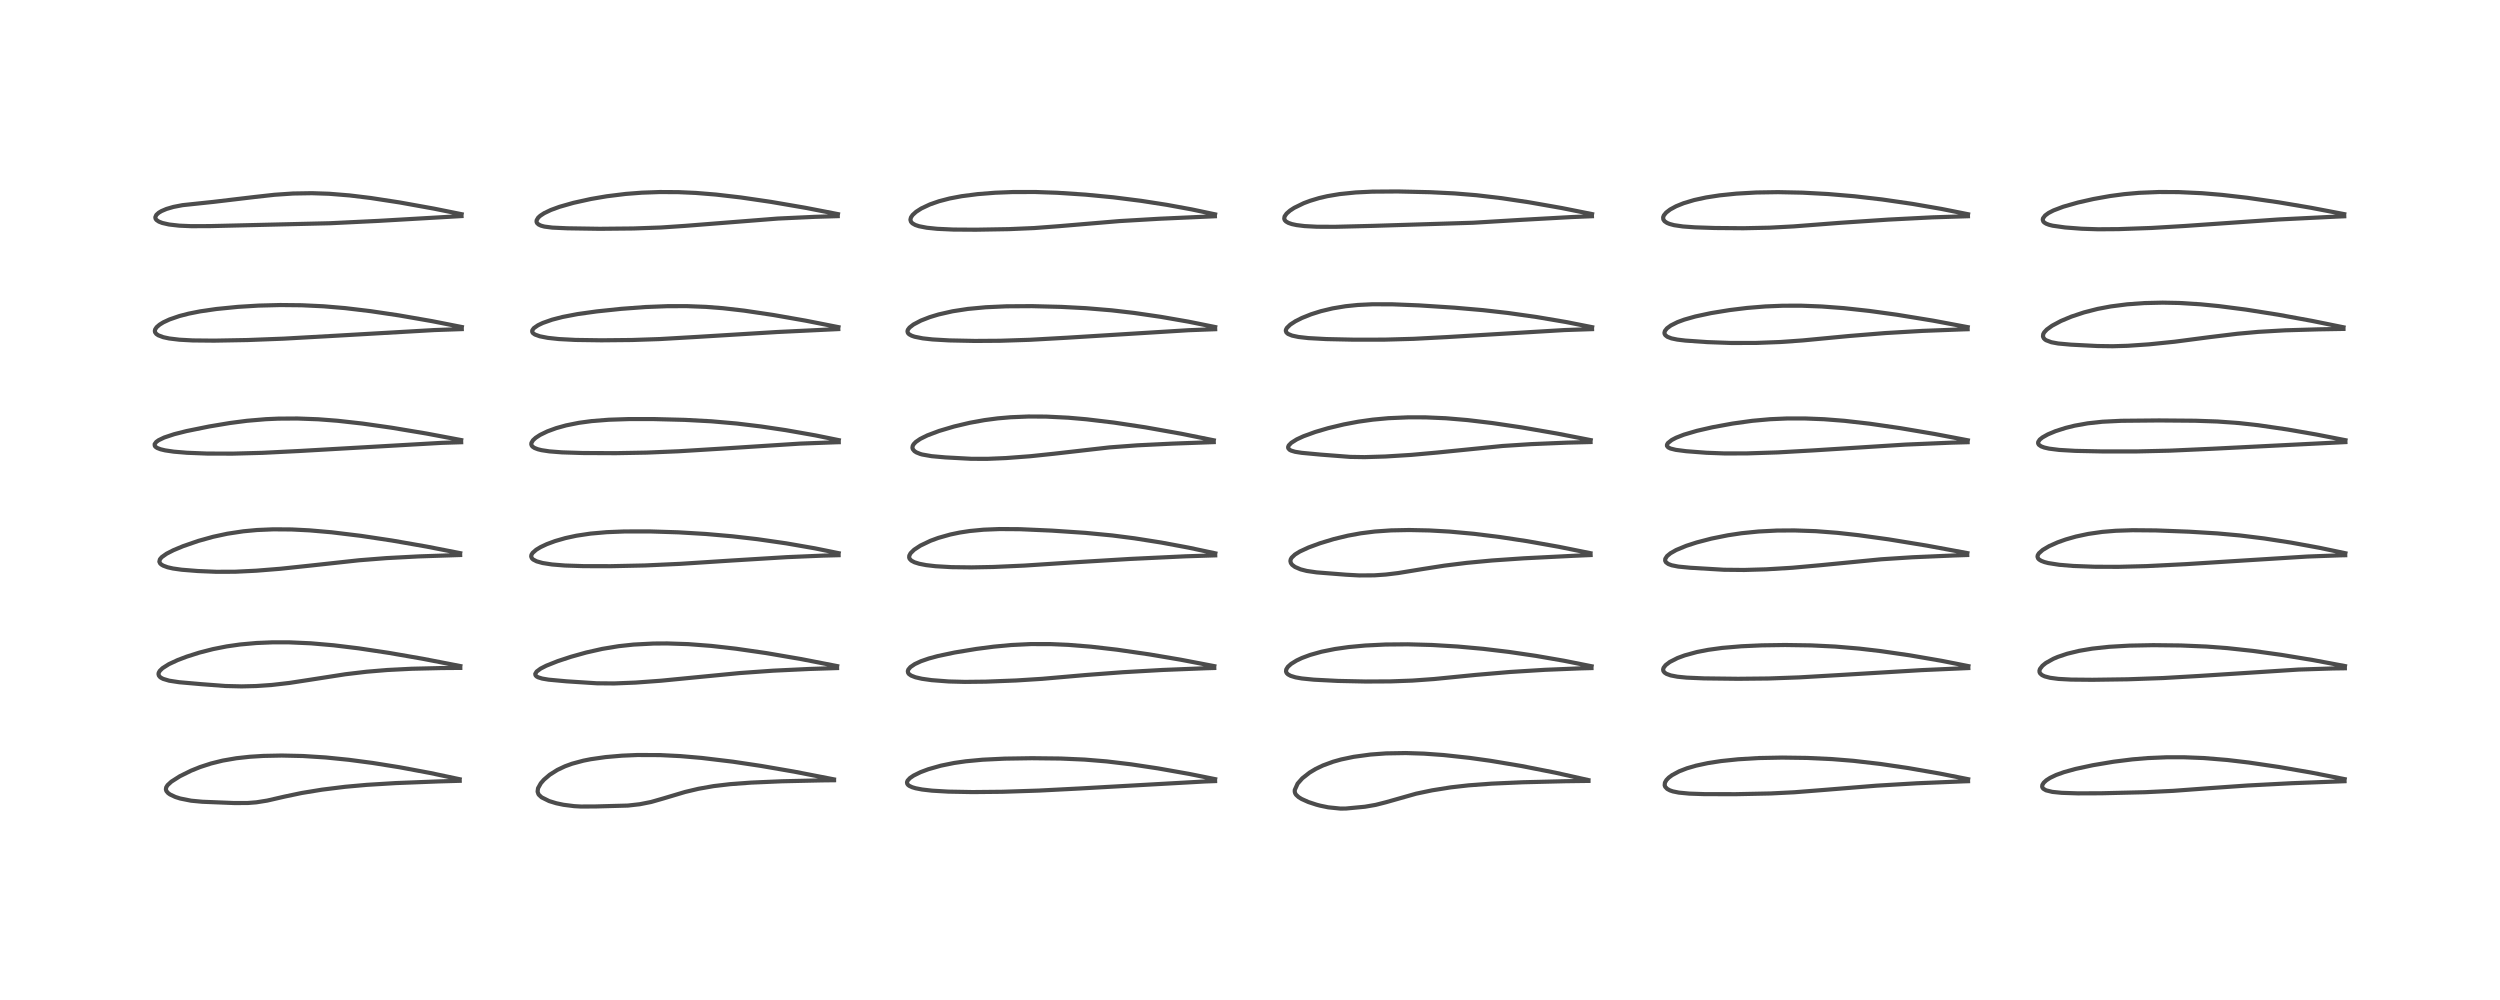 <?xml version="1.0" encoding="utf-8" standalone="no"?>
<!DOCTYPE svg PUBLIC "-//W3C//DTD SVG 1.1//EN"
  "http://www.w3.org/Graphics/SVG/1.1/DTD/svg11.dtd">
<!-- Created with matplotlib (https://matplotlib.org/) -->
<svg height="288pt" version="1.1" viewBox="0 0 720 288" width="720pt" xmlns="http://www.w3.org/2000/svg" xmlns:xlink="http://www.w3.org/1999/xlink">
 <defs>
  <style type="text/css">
*{stroke-linecap:butt;stroke-linejoin:round;}
  </style>
 </defs>
 <g id="figure_1">
  <g id="patch_1">
   <path d="M 0 288 
L 720 288 
L 720 0 
L 0 0 
z
" style="fill:#ffffff;"/>
  </g>
  <g id="axes_1">
   <g id="line2d_1">
    <path clip-path="url(#p934382834d)" d="M 132.376 224.415 
L 123.835 222.608 
L 115.029 220.964 
L 107.319 219.729 
L 100.441 218.819 
L 93.806 218.149 
L 87.266 217.732 
L 81.127 217.594 
L 75.847 217.703 
L 71.945 217.947 
L 68.072 218.372 
L 64.151 219.049 
L 60.759 219.889 
L 57.621 220.912 
L 55.046 221.949 
L 51.814 223.545 
L 49.356 225.113 
L 48.259 226.122 
L 47.869 226.747 
L 47.772 227.337 
L 47.934 227.839 
L 48.397 228.386 
L 48.957 228.795 
L 50.494 229.524 
L 51.892 229.97 
L 55.04 230.6 
L 58.258 230.904 
L 67.461 231.275 
L 71.34 231.263 
L 73.839 231.066 
L 76.957 230.569 
L 82.002 229.409 
L 86.871 228.384 
L 92.707 227.426 
L 99.405 226.595 
L 105.612 226.038 
L 113.987 225.527 
L 126.29 225.046 
L 132.395 224.872 
L 132.395 224.872 
" style="fill:none;stroke:#000000;stroke-linecap:square;stroke-opacity:0.7;stroke-width:1.2;"/>
   </g>
   <g id="line2d_2">
    <path clip-path="url(#p934382834d)" d="M 132.571 191.825 
L 121.717 189.719 
L 111.902 188.014 
L 103.307 186.723 
L 96.106 185.846 
L 89.536 185.273 
L 83.325 184.996 
L 78.54 184.991 
L 73.879 185.183 
L 69.136 185.612 
L 65.31 186.159 
L 61.356 186.941 
L 57.434 187.947 
L 53.794 189.104 
L 51.154 190.107 
L 48.631 191.282 
L 46.803 192.438 
L 46.017 193.207 
L 45.711 193.752 
L 45.648 194.154 
L 45.767 194.587 
L 46.082 194.976 
L 46.362 195.19 
L 46.991 195.52 
L 48.741 196.043 
L 51.617 196.481 
L 58.044 197.044 
L 64.897 197.566 
L 69.598 197.681 
L 73.788 197.577 
L 78.382 197.255 
L 83.369 196.681 
L 89.499 195.74 
L 99.497 194.181 
L 105.587 193.456 
L 111.546 192.959 
L 118.532 192.604 
L 127.213 192.397 
L 132.567 192.356 
L 132.567 192.356 
" style="fill:none;stroke:#000000;stroke-linecap:square;stroke-opacity:0.7;stroke-width:1.2;"/>
   </g>
   <g id="line2d_3">
    <path clip-path="url(#p934382834d)" d="M 132.531 159.309 
L 122.863 157.415 
L 112.893 155.672 
L 103.935 154.322 
L 95.521 153.299 
L 89.16 152.745 
L 84.003 152.484 
L 78.723 152.443 
L 74.009 152.645 
L 70.075 153.014 
L 65.467 153.713 
L 61.414 154.586 
L 57.106 155.786 
L 52.697 157.311 
L 49.949 158.458 
L 47.986 159.462 
L 46.584 160.452 
L 46.054 161.083 
L 45.895 161.76 
L 46.115 162.253 
L 46.443 162.567 
L 47.001 162.905 
L 48.26 163.371 
L 49.807 163.725 
L 52.312 164.08 
L 56.951 164.454 
L 62.293 164.678 
L 67.712 164.659 
L 73.785 164.363 
L 80.764 163.803 
L 89.868 162.837 
L 103.375 161.358 
L 111.274 160.735 
L 120.588 160.243 
L 132.528 159.842 
L 132.528 159.842 
" style="fill:none;stroke:#000000;stroke-linecap:square;stroke-opacity:0.7;stroke-width:1.2;"/>
   </g>
   <g id="line2d_4">
    <path clip-path="url(#p934382834d)" d="M 132.819 126.738 
L 122.759 124.847 
L 112.671 123.164 
L 104.419 121.989 
L 97.184 121.178 
L 91.651 120.752 
L 85.621 120.528 
L 80.164 120.566 
L 76.591 120.724 
L 71.151 121.185 
L 66.177 121.833 
L 60.232 122.828 
L 53.721 124.15 
L 50.186 125.042 
L 47.283 126.008 
L 45.68 126.782 
L 44.986 127.286 
L 44.54 127.913 
L 44.568 128.387 
L 44.774 128.671 
L 45.276 129.017 
L 46.238 129.391 
L 47.559 129.708 
L 50.059 130.078 
L 53.849 130.396 
L 59.632 130.625 
L 66.949 130.647 
L 75.611 130.416 
L 86.302 129.881 
L 127.305 127.537 
L 132.817 127.36 
L 132.817 127.36 
" style="fill:none;stroke:#000000;stroke-linecap:square;stroke-opacity:0.7;stroke-width:1.2;"/>
   </g>
   <g id="line2d_5">
    <path clip-path="url(#p934382834d)" d="M 133.007 94.181 
L 124.417 92.489 
L 114.889 90.83 
L 106.741 89.616 
L 99.381 88.736 
L 93.195 88.212 
L 86.921 87.914 
L 80.717 87.85 
L 74.486 88.01 
L 68.565 88.372 
L 62.295 88.995 
L 57.643 89.673 
L 54.342 90.328 
L 51.684 91.014 
L 48.815 92.003 
L 47.03 92.837 
L 45.954 93.502 
L 45.123 94.218 
L 44.694 94.853 
L 44.592 95.293 
L 44.666 95.692 
L 45.012 96.167 
L 45.586 96.565 
L 47.014 97.109 
L 48.718 97.478 
L 51.658 97.833 
L 55.503 98.044 
L 61.679 98.106 
L 71.316 97.929 
L 81.659 97.533 
L 96.518 96.7 
L 125.105 95.057 
L 132.99 94.781 
L 132.99 94.781 
" style="fill:none;stroke:#000000;stroke-linecap:square;stroke-opacity:0.7;stroke-width:1.2;"/>
   </g>
   <g id="line2d_6">
    <path clip-path="url(#p934382834d)" d="M 132.95 61.693 
L 124.985 60.086 
L 115.091 58.302 
L 106.773 57.022 
L 100.667 56.279 
L 94.805 55.804 
L 89.825 55.638 
L 84.398 55.73 
L 79.062 56.093 
L 73.325 56.734 
L 61.403 58.148 
L 52.577 59.083 
L 49.958 59.59 
L 47.949 60.176 
L 46.506 60.79 
L 45.712 61.266 
L 45.023 61.893 
L 44.727 62.568 
L 44.814 63.01 
L 45.082 63.368 
L 45.766 63.83 
L 46.745 64.214 
L 48.697 64.657 
L 51.656 64.992 
L 55.097 65.139 
L 60.592 65.116 
L 95.075 64.289 
L 108.946 63.616 
L 132.918 62.231 
L 132.918 62.231 
" style="fill:none;stroke:#000000;stroke-linecap:square;stroke-opacity:0.7;stroke-width:1.2;"/>
   </g>
   <g id="line2d_7">
    <path clip-path="url(#p934382834d)" d="M 240.17 224.456 
L 228.679 222.225 
L 219.11 220.572 
L 211.038 219.363 
L 202.055 218.282 
L 195.977 217.76 
L 190.168 217.469 
L 183.576 217.441 
L 179.114 217.632 
L 174.409 218.042 
L 170.145 218.649 
L 168.028 219.069 
L 164.769 219.946 
L 162.734 220.689 
L 160.534 221.728 
L 158.33 223.118 
L 156.647 224.557 
L 155.75 225.586 
L 154.956 227.008 
L 154.826 227.977 
L 155.066 228.696 
L 155.214 228.916 
L 155.985 229.632 
L 158.152 230.708 
L 160.218 231.34 
L 162.301 231.78 
L 165.364 232.17 
L 167.299 232.28 
L 171.526 232.258 
L 180.819 232.003 
L 184.253 231.617 
L 187.515 230.97 
L 191.12 229.935 
L 197.303 228.088 
L 201.169 227.17 
L 205.52 226.4 
L 210.326 225.832 
L 216.307 225.39 
L 225.18 225.007 
L 236.71 224.747 
L 240.213 224.706 
L 240.213 224.706 
" style="fill:none;stroke:#000000;stroke-linecap:square;stroke-opacity:0.7;stroke-width:1.2;"/>
   </g>
   <g id="line2d_8">
    <path clip-path="url(#p934382834d)" d="M 241.107 191.834 
L 230.842 189.835 
L 220.728 188.097 
L 211.896 186.819 
L 204.817 186.016 
L 198.224 185.511 
L 192.161 185.31 
L 188.222 185.337 
L 182.454 185.637 
L 178.168 186.099 
L 173.453 186.878 
L 168.825 187.925 
L 164.486 189.138 
L 160.636 190.405 
L 157.33 191.722 
L 155.684 192.566 
L 154.552 193.409 
L 154.153 194.079 
L 154.224 194.486 
L 154.534 194.816 
L 154.998 195.072 
L 156.153 195.43 
L 158.024 195.747 
L 163.163 196.223 
L 171.901 196.787 
L 176.875 196.831 
L 183.059 196.583 
L 190.351 196.047 
L 200.251 195.08 
L 213.026 193.84 
L 222.663 193.155 
L 233.027 192.663 
L 241.08 192.403 
L 241.08 192.403 
" style="fill:none;stroke:#000000;stroke-linecap:square;stroke-opacity:0.7;stroke-width:1.2;"/>
   </g>
   <g id="line2d_9">
    <path clip-path="url(#p934382834d)" d="M 241.537 159.316 
L 234.664 157.916 
L 226.45 156.485 
L 218.14 155.285 
L 210.93 154.452 
L 203.291 153.784 
L 195.347 153.308 
L 187.208 153.052 
L 179.921 153.059 
L 174.76 153.263 
L 170.079 153.675 
L 166.02 154.283 
L 162.837 154.973 
L 159.894 155.82 
L 157.471 156.72 
L 155.674 157.569 
L 154.427 158.327 
L 153.395 159.237 
L 153.058 159.784 
L 152.977 160.248 
L 153.175 160.776 
L 153.543 161.138 
L 154.547 161.663 
L 156.264 162.147 
L 158.955 162.566 
L 162.683 162.867 
L 168.145 163.048 
L 175.916 163.062 
L 185.755 162.849 
L 195.884 162.387 
L 210.705 161.43 
L 226.631 160.456 
L 237.008 160.017 
L 241.518 159.895 
L 241.518 159.895 
" style="fill:none;stroke:#000000;stroke-linecap:square;stroke-opacity:0.7;stroke-width:1.2;"/>
   </g>
   <g id="line2d_10">
    <path clip-path="url(#p934382834d)" d="M 241.569 126.76 
L 234.78 125.38 
L 226.24 123.874 
L 219.146 122.817 
L 212.141 121.97 
L 204.888 121.335 
L 197.21 120.923 
L 188.162 120.689 
L 181.113 120.692 
L 175.318 120.885 
L 170.419 121.273 
L 166.767 121.763 
L 163.05 122.507 
L 160.19 123.303 
L 157.659 124.231 
L 155.558 125.25 
L 154.279 126.083 
L 153.501 126.795 
L 153.046 127.56 
L 153.008 127.964 
L 153.158 128.372 
L 153.4 128.651 
L 153.957 129.018 
L 154.923 129.392 
L 155.973 129.652 
L 158.23 129.996 
L 161.851 130.278 
L 167.809 130.468 
L 177.319 130.513 
L 186.216 130.35 
L 195.463 129.963 
L 208.064 129.19 
L 230.447 127.758 
L 240.944 127.366 
L 241.56 127.352 
L 241.56 127.352 
" style="fill:none;stroke:#000000;stroke-linecap:square;stroke-opacity:0.7;stroke-width:1.2;"/>
   </g>
   <g id="line2d_11">
    <path clip-path="url(#p934382834d)" d="M 241.476 94.215 
L 231.99 92.344 
L 222.691 90.712 
L 214.296 89.461 
L 208.228 88.762 
L 203.362 88.381 
L 197.836 88.167 
L 192.254 88.176 
L 185.924 88.423 
L 178.902 88.946 
L 171.852 89.686 
L 166.387 90.448 
L 161.999 91.29 
L 159.018 92.065 
L 156.332 93.009 
L 154.94 93.672 
L 153.744 94.501 
L 153.288 95.155 
L 153.284 95.594 
L 153.501 95.942 
L 154.071 96.347 
L 155.455 96.85 
L 157.767 97.303 
L 160.927 97.646 
L 165.741 97.9 
L 173.201 98.008 
L 181.994 97.92 
L 190.043 97.648 
L 200.748 97.028 
L 223.833 95.618 
L 241.43 94.774 
L 241.43 94.774 
" style="fill:none;stroke:#000000;stroke-linecap:square;stroke-opacity:0.7;stroke-width:1.2;"/>
   </g>
   <g id="line2d_12">
    <path clip-path="url(#p934382834d)" d="M 241.329 61.666 
L 231.817 59.821 
L 222.069 58.145 
L 213.363 56.868 
L 206.172 56.033 
L 200.411 55.564 
L 195.453 55.34 
L 190.004 55.306 
L 184.832 55.492 
L 180.211 55.85 
L 174.743 56.526 
L 170.176 57.308 
L 165.143 58.42 
L 161.136 59.562 
L 158.635 60.479 
L 156.734 61.39 
L 155.61 62.126 
L 155.004 62.683 
L 154.554 63.432 
L 154.528 63.907 
L 154.681 64.257 
L 155.12 64.661 
L 155.824 64.995 
L 156.798 65.257 
L 159.072 65.552 
L 163.392 65.749 
L 172.699 65.896 
L 182.395 65.8 
L 190.368 65.52 
L 197.363 65.045 
L 223.991 62.945 
L 234.699 62.446 
L 241.272 62.247 
L 241.272 62.247 
" style="fill:none;stroke:#000000;stroke-linecap:square;stroke-opacity:0.7;stroke-width:1.2;"/>
   </g>
   <g id="line2d_13">
    <path clip-path="url(#p934382834d)" d="M 349.958 224.392 
L 342.515 222.893 
L 333.482 221.292 
L 325.771 220.129 
L 318.717 219.284 
L 312.361 218.76 
L 305.472 218.458 
L 297.187 218.364 
L 289.355 218.487 
L 282.986 218.796 
L 278.155 219.251 
L 274.767 219.74 
L 270.982 220.51 
L 267.341 221.544 
L 265.1 222.387 
L 263.118 223.364 
L 262.062 224.085 
L 261.393 224.809 
L 261.214 225.282 
L 261.288 225.737 
L 261.538 226.071 
L 261.885 226.334 
L 262.72 226.724 
L 263.704 227.019 
L 265.578 227.382 
L 268.434 227.71 
L 273.125 227.988 
L 280.113 228.119 
L 288.719 228.032 
L 299.203 227.686 
L 310.967 227.081 
L 347.056 225.06 
L 349.949 224.952 
L 349.949 224.952 
" style="fill:none;stroke:#000000;stroke-linecap:square;stroke-opacity:0.7;stroke-width:1.2;"/>
   </g>
   <g id="line2d_14">
    <path clip-path="url(#p934382834d)" d="M 349.719 191.848 
L 340.048 189.996 
L 331.023 188.466 
L 321.677 187.108 
L 314.176 186.242 
L 307.62 185.716 
L 302.601 185.501 
L 296.832 185.495 
L 291.23 185.765 
L 286.199 186.237 
L 281.17 186.893 
L 274.948 187.92 
L 270.111 188.942 
L 267.476 189.657 
L 265.231 190.435 
L 263.449 191.265 
L 262.206 192.114 
L 261.601 192.832 
L 261.45 193.289 
L 261.531 193.771 
L 261.784 194.126 
L 262.41 194.57 
L 263.657 195.058 
L 265.503 195.484 
L 268.314 195.883 
L 273.225 196.261 
L 277.915 196.385 
L 283.901 196.316 
L 292.66 195.975 
L 300.116 195.503 
L 312.667 194.408 
L 323.376 193.598 
L 334.759 192.951 
L 347.309 192.452 
L 349.71 192.379 
L 349.71 192.379 
" style="fill:none;stroke:#000000;stroke-linecap:square;stroke-opacity:0.7;stroke-width:1.2;"/>
   </g>
   <g id="line2d_15">
    <path clip-path="url(#p934382834d)" d="M 350.012 159.363 
L 342.236 157.705 
L 334.454 156.255 
L 326.76 155.037 
L 320.344 154.211 
L 312.571 153.462 
L 302.855 152.812 
L 293.74 152.407 
L 287.895 152.365 
L 283.25 152.552 
L 279.281 152.933 
L 276.402 153.371 
L 273.687 153.938 
L 270.225 154.919 
L 267.979 155.746 
L 265.078 157.131 
L 263.262 158.326 
L 262.25 159.324 
L 261.872 160.039 
L 261.84 160.57 
L 261.983 160.946 
L 262.475 161.457 
L 263.368 161.934 
L 264.748 162.369 
L 266.746 162.756 
L 269.456 163.072 
L 274.042 163.338 
L 279.786 163.409 
L 286.066 163.287 
L 295.044 162.885 
L 308.984 161.972 
L 325.364 160.98 
L 341.395 160.218 
L 349.982 159.94 
L 349.982 159.94 
" style="fill:none;stroke:#000000;stroke-linecap:square;stroke-opacity:0.7;stroke-width:1.2;"/>
   </g>
   <g id="line2d_16">
    <path clip-path="url(#p934382834d)" d="M 349.571 126.806 
L 340.182 124.913 
L 329.843 123.068 
L 320.861 121.709 
L 312.864 120.751 
L 307.692 120.3 
L 301.28 119.98 
L 296.215 119.954 
L 291.096 120.165 
L 287.326 120.493 
L 283.548 120.989 
L 279.307 121.758 
L 274.812 122.822 
L 270.457 124.117 
L 267.072 125.391 
L 265.036 126.399 
L 263.75 127.285 
L 263.142 127.919 
L 262.871 128.396 
L 262.78 128.943 
L 262.886 129.349 
L 263.36 129.926 
L 263.92 130.29 
L 265.035 130.74 
L 265.598 130.899 
L 268.308 131.378 
L 272.272 131.731 
L 279.779 132.138 
L 284.453 132.142 
L 289.699 131.922 
L 296.719 131.393 
L 303.481 130.68 
L 319.522 128.852 
L 327.544 128.253 
L 337.635 127.764 
L 349.561 127.327 
L 349.561 127.327 
" style="fill:none;stroke:#000000;stroke-linecap:square;stroke-opacity:0.7;stroke-width:1.2;"/>
   </g>
   <g id="line2d_17">
    <path clip-path="url(#p934382834d)" d="M 349.971 94.188 
L 342.31 92.644 
L 334.284 91.245 
L 326.617 90.125 
L 320.124 89.37 
L 312.788 88.759 
L 305.714 88.387 
L 297.228 88.168 
L 289.862 88.215 
L 283.92 88.486 
L 278.745 88.971 
L 274.37 89.642 
L 270.296 90.566 
L 267.782 91.33 
L 265.215 92.329 
L 263.075 93.458 
L 261.946 94.335 
L 261.466 94.973 
L 261.346 95.443 
L 261.486 95.914 
L 261.831 96.277 
L 262.564 96.685 
L 263.422 96.98 
L 265.75 97.448 
L 268.57 97.758 
L 273.402 98.036 
L 280.745 98.19 
L 288.064 98.139 
L 296.563 97.861 
L 307.19 97.268 
L 342.337 95.098 
L 349.97 94.809 
L 349.97 94.809 
" style="fill:none;stroke:#000000;stroke-linecap:square;stroke-opacity:0.7;stroke-width:1.2;"/>
   </g>
   <g id="line2d_18">
    <path clip-path="url(#p934382834d)" d="M 349.942 61.73 
L 343.206 60.307 
L 336.005 58.987 
L 328.66 57.842 
L 320.601 56.821 
L 312.638 56.057 
L 304.489 55.519 
L 298.276 55.299 
L 291.725 55.304 
L 286.607 55.506 
L 281.63 55.9 
L 276.974 56.5 
L 273.479 57.164 
L 270.438 57.958 
L 267.828 58.866 
L 265.337 60.037 
L 263.842 60.996 
L 262.829 61.916 
L 262.366 62.593 
L 262.194 63.279 
L 262.366 63.871 
L 262.774 64.317 
L 263.59 64.784 
L 264.681 65.153 
L 266.926 65.589 
L 269.913 65.898 
L 274.574 66.113 
L 281.062 66.156 
L 290.623 65.989 
L 297.857 65.679 
L 305.123 65.129 
L 322.359 63.674 
L 333.884 63.001 
L 349.89 62.279 
L 349.89 62.279 
" style="fill:none;stroke:#000000;stroke-linecap:square;stroke-opacity:0.7;stroke-width:1.2;"/>
   </g>
   <g id="line2d_19">
    <path clip-path="url(#p934382834d)" d="M 457.448 224.662 
L 447.938 222.533 
L 438.087 220.591 
L 429.259 219.11 
L 423.255 218.269 
L 415.782 217.453 
L 410.103 217.045 
L 404.876 216.877 
L 399.185 216.976 
L 394.694 217.307 
L 389.877 217.962 
L 386.266 218.719 
L 383.92 219.379 
L 381.019 220.446 
L 378.95 221.436 
L 377.165 222.505 
L 375.073 224.15 
L 373.716 225.682 
L 372.894 227.516 
L 372.889 228.025 
L 373.015 228.476 
L 373.267 228.893 
L 374.002 229.573 
L 374.861 230.106 
L 376.798 230.978 
L 379.144 231.749 
L 380.214 232.031 
L 382.545 232.513 
L 386.062 232.873 
L 387.644 232.854 
L 393.079 232.341 
L 396.178 231.805 
L 399.153 231.046 
L 407.863 228.576 
L 412.453 227.614 
L 417.813 226.759 
L 422.97 226.176 
L 429.581 225.689 
L 438.577 225.291 
L 450.843 224.989 
L 457.488 224.9 
L 457.488 224.9 
" style="fill:none;stroke:#000000;stroke-linecap:square;stroke-opacity:0.7;stroke-width:1.2;"/>
   </g>
   <g id="line2d_20">
    <path clip-path="url(#p934382834d)" d="M 458.382 191.881 
L 450.398 190.289 
L 442.316 188.89 
L 434.587 187.753 
L 427.131 186.861 
L 419.822 186.199 
L 412.445 185.755 
L 405.448 185.562 
L 399.034 185.619 
L 393.204 185.906 
L 388.398 186.354 
L 384.456 186.915 
L 380.603 187.694 
L 377.32 188.617 
L 374.956 189.5 
L 373.461 190.205 
L 371.855 191.192 
L 370.915 192.033 
L 370.444 192.779 
L 370.373 193.397 
L 370.565 193.847 
L 370.935 194.218 
L 371.696 194.639 
L 373.119 195.077 
L 374.888 195.393 
L 378.385 195.745 
L 385.283 196.102 
L 393.335 196.278 
L 400.525 196.238 
L 406.755 196.009 
L 412.991 195.562 
L 425.017 194.371 
L 434.87 193.53 
L 444.957 192.905 
L 455.104 192.492 
L 458.347 192.406 
L 458.347 192.406 
" style="fill:none;stroke:#000000;stroke-linecap:square;stroke-opacity:0.7;stroke-width:1.2;"/>
   </g>
   <g id="line2d_21">
    <path clip-path="url(#p934382834d)" d="M 458.043 159.319 
L 448.914 157.473 
L 439.885 155.869 
L 431.896 154.654 
L 424.428 153.73 
L 417.437 153.095 
L 411.621 152.767 
L 405.813 152.645 
L 400.647 152.75 
L 395.95 153.079 
L 391.885 153.592 
L 388.198 154.268 
L 384.152 155.246 
L 380.154 156.459 
L 376.869 157.672 
L 374.324 158.85 
L 372.943 159.706 
L 371.997 160.607 
L 371.725 161.098 
L 371.634 161.59 
L 371.775 162.163 
L 372.153 162.678 
L 372.963 163.282 
L 374.569 163.973 
L 376.348 164.432 
L 379.186 164.847 
L 387.708 165.518 
L 391.428 165.723 
L 395.807 165.697 
L 399.102 165.469 
L 402.674 165.039 
L 409.515 163.917 
L 416.039 162.897 
L 422.466 162.099 
L 429.697 161.418 
L 438.867 160.791 
L 453.113 160.073 
L 458.095 159.854 
L 458.095 159.854 
" style="fill:none;stroke:#000000;stroke-linecap:square;stroke-opacity:0.7;stroke-width:1.2;"/>
   </g>
   <g id="line2d_22">
    <path clip-path="url(#p934382834d)" d="M 458.12 126.75 
L 448.481 124.871 
L 438.224 123.091 
L 429.783 121.836 
L 422.621 120.98 
L 416.41 120.455 
L 410.545 120.199 
L 405.653 120.189 
L 399.864 120.439 
L 395.336 120.859 
L 391.215 121.439 
L 387.004 122.235 
L 382.502 123.316 
L 378.8 124.405 
L 375.398 125.644 
L 373.478 126.533 
L 371.895 127.525 
L 371.167 128.271 
L 370.976 128.738 
L 371.022 129.104 
L 371.411 129.54 
L 371.854 129.776 
L 372.996 130.117 
L 374.881 130.417 
L 380.439 130.935 
L 388.836 131.583 
L 392.978 131.653 
L 398.964 131.472 
L 406.439 131.009 
L 413.943 130.33 
L 432.722 128.441 
L 440.959 127.911 
L 451.316 127.481 
L 458.081 127.303 
L 458.081 127.303 
" style="fill:none;stroke:#000000;stroke-linecap:square;stroke-opacity:0.7;stroke-width:1.2;"/>
   </g>
   <g id="line2d_23">
    <path clip-path="url(#p934382834d)" d="M 458.538 94.224 
L 450.958 92.731 
L 442.534 91.303 
L 434.269 90.134 
L 427.107 89.323 
L 418.865 88.609 
L 408.721 87.952 
L 400.998 87.64 
L 395.232 87.63 
L 391.049 87.831 
L 387.525 88.192 
L 383.789 88.814 
L 380.426 89.621 
L 377.612 90.509 
L 374.936 91.583 
L 373.083 92.518 
L 371.595 93.488 
L 370.621 94.438 
L 370.352 94.954 
L 370.308 95.275 
L 370.471 95.741 
L 370.955 96.172 
L 372.125 96.656 
L 373.971 97.048 
L 376.818 97.371 
L 381.927 97.652 
L 389.957 97.828 
L 398.702 97.816 
L 407.179 97.579 
L 416.866 97.069 
L 450.631 95.053 
L 458.514 94.789 
L 458.514 94.789 
" style="fill:none;stroke:#000000;stroke-linecap:square;stroke-opacity:0.7;stroke-width:1.2;"/>
   </g>
   <g id="line2d_24">
    <path clip-path="url(#p934382834d)" d="M 458.515 61.661 
L 449.755 59.908 
L 440.29 58.244 
L 432.482 57.077 
L 425.199 56.218 
L 418.879 55.701 
L 411.9 55.355 
L 402.501 55.138 
L 395.213 55.193 
L 390.462 55.423 
L 385.818 55.896 
L 382.271 56.496 
L 379.905 57.047 
L 377.255 57.847 
L 375.469 58.521 
L 372.727 59.861 
L 371.545 60.63 
L 370.54 61.501 
L 369.964 62.33 
L 369.857 62.982 
L 370.015 63.407 
L 370.36 63.78 
L 371.042 64.181 
L 372.056 64.534 
L 373.396 64.824 
L 375.684 65.109 
L 379.314 65.302 
L 384.572 65.32 
L 395.454 65.047 
L 424.274 64.149 
L 437.876 63.331 
L 452.603 62.514 
L 458.477 62.272 
L 458.477 62.272 
" style="fill:none;stroke:#000000;stroke-linecap:square;stroke-opacity:0.7;stroke-width:1.2;"/>
   </g>
   <g id="line2d_25">
    <path clip-path="url(#p934382834d)" d="M 566.83 224.407 
L 558.572 222.771 
L 549.579 221.203 
L 541.539 220.016 
L 533.713 219.11 
L 527.673 218.622 
L 520.476 218.285 
L 513.243 218.183 
L 506.54 218.318 
L 500.588 218.674 
L 495.694 219.184 
L 491.879 219.772 
L 488.477 220.504 
L 485.85 221.27 
L 483.62 222.134 
L 481.55 223.245 
L 480.603 223.955 
L 479.923 224.662 
L 479.498 225.411 
L 479.423 226.163 
L 479.583 226.6 
L 480.157 227.205 
L 480.944 227.632 
L 481.795 227.923 
L 483.514 228.273 
L 486.545 228.561 
L 490.836 228.707 
L 499.841 228.727 
L 509.983 228.513 
L 516.806 228.169 
L 524.926 227.53 
L 540.489 226.269 
L 552.069 225.583 
L 565.508 225.026 
L 566.802 224.984 
L 566.802 224.984 
" style="fill:none;stroke:#000000;stroke-linecap:square;stroke-opacity:0.7;stroke-width:1.2;"/>
   </g>
   <g id="line2d_26">
    <path clip-path="url(#p934382834d)" d="M 566.9 191.842 
L 559.197 190.32 
L 549.963 188.726 
L 541.528 187.503 
L 535.42 186.791 
L 528.492 186.205 
L 521.619 185.873 
L 514.102 185.761 
L 507.397 185.86 
L 501.53 186.125 
L 496.005 186.596 
L 491.972 187.149 
L 488.717 187.783 
L 485.211 188.743 
L 483.108 189.524 
L 480.893 190.651 
L 479.7 191.56 
L 479.123 192.308 
L 478.978 192.816 
L 479.058 193.264 
L 479.385 193.699 
L 479.953 194.077 
L 481.157 194.517 
L 483.115 194.895 
L 485.752 195.157 
L 490.788 195.374 
L 500.569 195.493 
L 509.368 195.402 
L 518.17 195.085 
L 530.216 194.386 
L 553.393 192.996 
L 566.882 192.401 
L 566.882 192.401 
" style="fill:none;stroke:#000000;stroke-linecap:square;stroke-opacity:0.7;stroke-width:1.2;"/>
   </g>
   <g id="line2d_27">
    <path clip-path="url(#p934382834d)" d="M 566.604 159.297 
L 554.891 157.131 
L 543.962 155.339 
L 535.222 154.126 
L 529.17 153.457 
L 522.947 152.976 
L 516.788 152.761 
L 511.781 152.799 
L 506.451 153.073 
L 501.582 153.566 
L 497.648 154.157 
L 492.85 155.126 
L 488.636 156.226 
L 485.654 157.193 
L 482.746 158.401 
L 481.111 159.327 
L 480.117 160.143 
L 479.596 160.952 
L 479.569 161.499 
L 479.802 161.936 
L 480.474 162.43 
L 481.461 162.802 
L 483.355 163.179 
L 486.852 163.517 
L 496.517 164.091 
L 502.302 164.15 
L 508.695 163.963 
L 516.187 163.513 
L 524.363 162.773 
L 541.785 161.073 
L 550.782 160.491 
L 562.823 159.971 
L 566.569 159.842 
L 566.569 159.842 
" style="fill:none;stroke:#000000;stroke-linecap:square;stroke-opacity:0.7;stroke-width:1.2;"/>
   </g>
   <g id="line2d_28">
    <path clip-path="url(#p934382834d)" d="M 566.737 126.804 
L 557.135 124.977 
L 547.326 123.313 
L 538.469 122.026 
L 531.154 121.19 
L 525.326 120.735 
L 519.75 120.515 
L 514.641 120.521 
L 509.824 120.73 
L 504.686 121.191 
L 498.981 121.984 
L 493.197 123.049 
L 488.752 124.067 
L 484.974 125.178 
L 482.73 126.06 
L 481.465 126.72 
L 480.343 127.613 
L 480.081 128.096 
L 480.096 128.435 
L 480.429 128.843 
L 481.083 129.171 
L 482.637 129.56 
L 485.66 129.952 
L 491.428 130.393 
L 496.758 130.593 
L 503.149 130.576 
L 511.988 130.29 
L 522.23 129.715 
L 548.744 128.045 
L 561.994 127.484 
L 566.678 127.353 
L 566.678 127.353 
" style="fill:none;stroke:#000000;stroke-linecap:square;stroke-opacity:0.7;stroke-width:1.2;"/>
   </g>
   <g id="line2d_29">
    <path clip-path="url(#p934382834d)" d="M 566.697 94.214 
L 556.68 92.339 
L 546.315 90.643 
L 538.356 89.544 
L 531.01 88.742 
L 524.674 88.267 
L 518.851 88.044 
L 513.521 88.047 
L 508.431 88.253 
L 503.149 88.687 
L 498.143 89.299 
L 492.788 90.172 
L 488.27 91.142 
L 485.09 92.045 
L 483.127 92.771 
L 481.207 93.729 
L 480.084 94.563 
L 479.507 95.298 
L 479.359 95.824 
L 479.403 96.156 
L 479.622 96.539 
L 480.241 97.014 
L 481.386 97.454 
L 483.072 97.806 
L 485.393 98.087 
L 491.713 98.527 
L 498.567 98.775 
L 505.743 98.764 
L 512.761 98.498 
L 519.148 98.044 
L 532.482 96.774 
L 542.994 95.92 
L 553.674 95.297 
L 565.589 94.845 
L 566.681 94.815 
L 566.681 94.815 
" style="fill:none;stroke:#000000;stroke-linecap:square;stroke-opacity:0.7;stroke-width:1.2;"/>
   </g>
   <g id="line2d_30">
    <path clip-path="url(#p934382834d)" d="M 566.8 61.694 
L 559.114 60.164 
L 550.83 58.726 
L 542.087 57.451 
L 534.1 56.526 
L 526.478 55.881 
L 519.12 55.485 
L 512.063 55.336 
L 505.794 55.438 
L 500.066 55.767 
L 495.241 56.264 
L 491.358 56.865 
L 487.949 57.605 
L 484.876 58.527 
L 482.721 59.4 
L 480.997 60.338 
L 479.851 61.219 
L 479.192 62.028 
L 478.986 62.576 
L 479.039 63.193 
L 479.389 63.706 
L 480.091 64.188 
L 480.845 64.5 
L 482.153 64.849 
L 484.683 65.222 
L 488.148 65.473 
L 493.901 65.664 
L 502.081 65.733 
L 509.658 65.571 
L 516.569 65.203 
L 529.992 64.167 
L 543.848 63.243 
L 556.608 62.59 
L 566.77 62.272 
L 566.77 62.272 
" style="fill:none;stroke:#000000;stroke-linecap:square;stroke-opacity:0.7;stroke-width:1.2;"/>
   </g>
   <g id="line2d_31">
    <path clip-path="url(#p934382834d)" d="M 675.267 224.391 
L 665.58 222.495 
L 656.282 220.884 
L 647.593 219.601 
L 641.473 218.877 
L 634.658 218.315 
L 628.975 218.092 
L 623.947 218.097 
L 618.566 218.326 
L 614.131 218.698 
L 608.716 219.374 
L 602.747 220.378 
L 597.748 221.455 
L 594.439 222.374 
L 592.181 223.187 
L 590.431 224.022 
L 589.354 224.716 
L 588.598 225.413 
L 588.206 226.051 
L 588.141 226.545 
L 588.24 226.853 
L 588.487 227.162 
L 589.26 227.613 
L 591.092 228.066 
L 593.77 228.335 
L 598.403 228.487 
L 605.2 228.46 
L 617.76 228.156 
L 625.909 227.762 
L 636.203 226.998 
L 647.33 226.223 
L 660.079 225.563 
L 675.227 224.986 
L 675.227 224.986 
" style="fill:none;stroke:#000000;stroke-linecap:square;stroke-opacity:0.7;stroke-width:1.2;"/>
   </g>
   <g id="line2d_32">
    <path clip-path="url(#p934382834d)" d="M 675.352 191.828 
L 666.13 190.097 
L 656.964 188.59 
L 648.804 187.455 
L 641.397 186.652 
L 635.451 186.205 
L 628.121 185.896 
L 620.12 185.806 
L 613.294 185.939 
L 607.443 186.278 
L 602.581 186.803 
L 598.828 187.434 
L 595.347 188.278 
L 592.606 189.204 
L 591.352 189.741 
L 589.209 190.941 
L 588.237 191.721 
L 587.513 192.658 
L 587.361 193.144 
L 587.392 193.594 
L 587.566 193.945 
L 588.111 194.431 
L 588.872 194.794 
L 590.402 195.201 
L 592.831 195.523 
L 596.483 195.721 
L 602.6 195.78 
L 612.82 195.633 
L 622.968 195.276 
L 633.407 194.671 
L 662.003 192.832 
L 671.851 192.516 
L 675.319 192.463 
L 675.319 192.463 
" style="fill:none;stroke:#000000;stroke-linecap:square;stroke-opacity:0.7;stroke-width:1.2;"/>
   </g>
   <g id="line2d_33">
    <path clip-path="url(#p934382834d)" d="M 675.468 159.333 
L 667.861 157.74 
L 659.77 156.261 
L 652.123 155.078 
L 645.116 154.212 
L 638.61 153.622 
L 630.496 153.129 
L 620.925 152.76 
L 614.197 152.698 
L 609.354 152.86 
L 605.497 153.18 
L 601.427 153.764 
L 597.867 154.526 
L 594.948 155.359 
L 592.611 156.192 
L 590.16 157.284 
L 588.311 158.376 
L 587.22 159.338 
L 586.878 159.888 
L 586.794 160.315 
L 586.973 160.837 
L 587.271 161.149 
L 587.894 161.529 
L 588.817 161.881 
L 589.911 162.166 
L 593.09 162.663 
L 597.088 162.993 
L 603.246 163.224 
L 610.084 163.25 
L 618.246 163.039 
L 629.532 162.475 
L 647.503 161.341 
L 664.512 160.283 
L 674.042 159.931 
L 675.425 159.902 
L 675.425 159.902 
" style="fill:none;stroke:#000000;stroke-linecap:square;stroke-opacity:0.7;stroke-width:1.2;"/>
   </g>
   <g id="line2d_34">
    <path clip-path="url(#p934382834d)" d="M 675.491 126.776 
L 667.097 125.136 
L 658.83 123.698 
L 650.369 122.462 
L 644.775 121.839 
L 638.608 121.393 
L 632.259 121.173 
L 621.799 121.086 
L 610.968 121.19 
L 605.515 121.457 
L 601.293 121.914 
L 597.481 122.598 
L 594.865 123.249 
L 591.997 124.171 
L 589.796 125.093 
L 588.224 125.977 
L 587.447 126.606 
L 586.994 127.3 
L 586.977 127.697 
L 587.192 128.091 
L 587.849 128.551 
L 588.757 128.891 
L 590.12 129.205 
L 593.071 129.579 
L 597.723 129.849 
L 605.614 130.015 
L 615.462 130.011 
L 624.893 129.791 
L 637.256 129.235 
L 675.479 127.322 
L 675.479 127.322 
" style="fill:none;stroke:#000000;stroke-linecap:square;stroke-opacity:0.7;stroke-width:1.2;"/>
   </g>
   <g id="line2d_35">
    <path clip-path="url(#p934382834d)" d="M 674.928 94.26 
L 665.884 92.422 
L 656.095 90.631 
L 646.82 89.163 
L 639.019 88.156 
L 633.729 87.636 
L 627.615 87.255 
L 622.851 87.159 
L 617.493 87.288 
L 612.639 87.643 
L 607.898 88.252 
L 604.097 88.971 
L 600.204 89.968 
L 596.57 91.178 
L 593.558 92.439 
L 590.993 93.808 
L 589.482 94.903 
L 588.735 95.708 
L 588.453 96.225 
L 588.372 96.887 
L 588.604 97.417 
L 588.985 97.791 
L 589.292 97.991 
L 590.792 98.562 
L 592.743 98.927 
L 596.388 99.258 
L 604.068 99.653 
L 608.437 99.717 
L 612.729 99.591 
L 618.926 99.169 
L 626.288 98.415 
L 636.331 97.099 
L 644.364 96.121 
L 650.407 95.574 
L 658.112 95.131 
L 667.77 94.849 
L 674.925 94.725 
L 674.925 94.725 
" style="fill:none;stroke:#000000;stroke-linecap:square;stroke-opacity:0.7;stroke-width:1.2;"/>
   </g>
   <g id="line2d_36">
    <path clip-path="url(#p934382834d)" d="M 675.134 61.669 
L 665.463 59.822 
L 656.187 58.254 
L 647.291 56.971 
L 639.927 56.123 
L 634.227 55.644 
L 627.448 55.325 
L 621.789 55.298 
L 616.078 55.532 
L 611.827 55.909 
L 607.72 56.454 
L 602.883 57.321 
L 598.422 58.334 
L 594.23 59.531 
L 591.408 60.601 
L 589.973 61.343 
L 588.998 62.058 
L 588.393 62.858 
L 588.308 63.275 
L 588.482 63.799 
L 588.739 64.074 
L 589.29 64.421 
L 590.138 64.744 
L 591.161 65.001 
L 594.754 65.509 
L 599.509 65.874 
L 604.257 66.031 
L 610.144 65.987 
L 619.643 65.652 
L 629.245 65.079 
L 656.193 63.21 
L 673.153 62.37 
L 675.145 62.289 
L 675.145 62.289 
" style="fill:none;stroke:#000000;stroke-linecap:square;stroke-opacity:0.7;stroke-width:1.2;"/>
   </g>
  </g>
 </g>
 <defs>
  <clipPath id="p934382834d">
   <rect height="262.08" width="694.08" x="12.96" y="12.96"/>
  </clipPath>
 </defs>
</svg>
